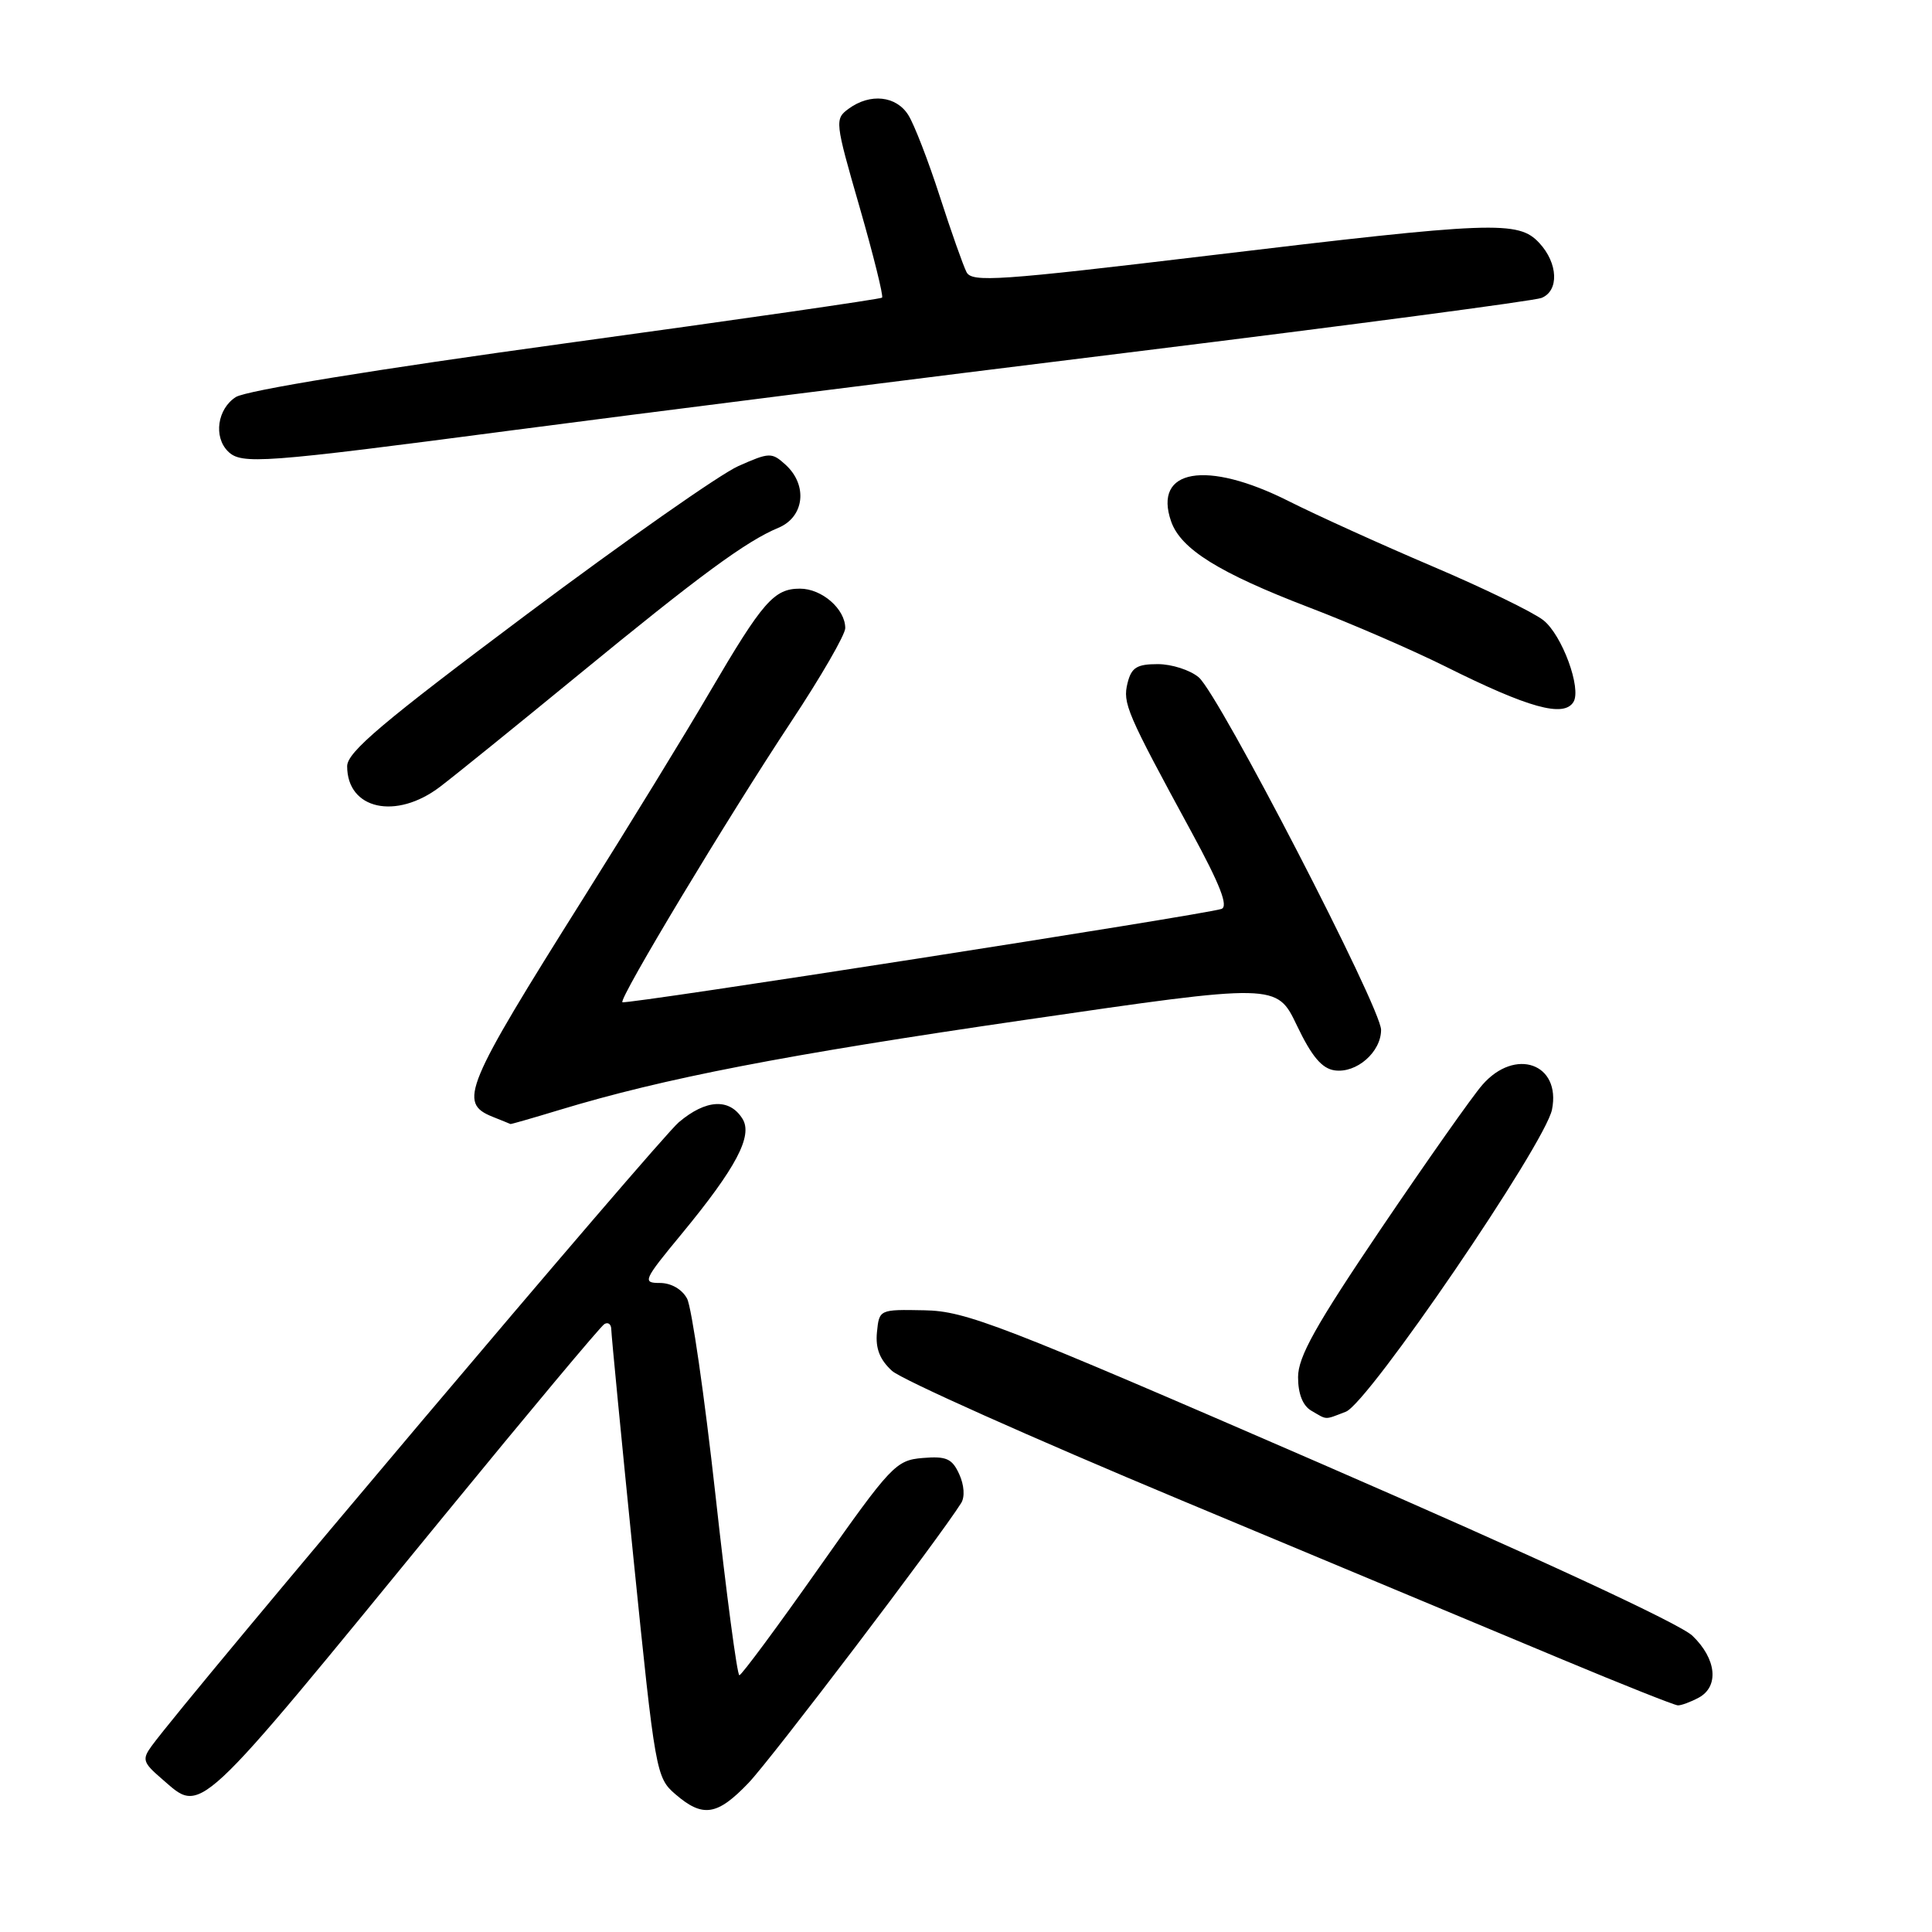 <?xml version="1.0" encoding="UTF-8" standalone="no"?>
<!DOCTYPE svg PUBLIC "-//W3C//DTD SVG 1.1//EN" "http://www.w3.org/Graphics/SVG/1.1/DTD/svg11.dtd" >
<svg xmlns="http://www.w3.org/2000/svg" xmlns:xlink="http://www.w3.org/1999/xlink" version="1.1" viewBox="0 0 256 256">
 <g >
 <path fill="currentColor"
d=" M 99.18 236.25 C 102.18 233.12 124.55 203.67 127.36 199.16 C 127.87 198.35 127.76 196.77 127.10 195.33 C 126.16 193.27 125.40 192.93 122.27 193.19 C 118.71 193.49 118.10 194.14 108.52 207.73 C 103.01 215.56 98.26 221.97 97.97 221.98 C 97.68 221.99 96.25 211.23 94.80 198.07 C 93.34 184.91 91.65 173.21 91.04 172.07 C 90.37 170.83 88.93 170.00 87.44 170.00 C 85.09 170.00 85.24 169.65 90.33 163.49 C 97.55 154.73 99.79 150.49 98.38 148.24 C 96.66 145.49 93.55 145.66 89.95 148.70 C 87.24 150.98 25.03 224.59 20.08 231.37 C 18.81 233.12 18.94 233.55 21.39 235.66 C 26.86 240.36 25.37 241.75 58.91 200.76 C 70.05 187.15 79.57 175.76 80.08 175.45 C 80.59 175.14 81.00 175.47 81.00 176.19 C 81.01 176.91 82.33 190.55 83.94 206.50 C 86.82 234.89 86.94 235.55 89.50 237.75 C 93.13 240.88 95.04 240.58 99.18 236.25 Z  M 225.07 224.96 C 227.82 223.49 227.46 219.81 224.25 216.74 C 222.56 215.13 203.54 206.32 175.00 193.92 C 132.51 175.47 127.98 173.72 122.50 173.62 C 116.52 173.50 116.50 173.51 116.20 176.53 C 115.99 178.68 116.58 180.17 118.20 181.65 C 119.47 182.80 136.70 190.51 156.50 198.78 C 176.30 207.05 199.03 216.54 207.00 219.88 C 214.97 223.21 221.87 225.95 222.32 225.97 C 222.76 225.99 224.00 225.53 225.07 224.96 Z  M 178.33 187.06 C 181.30 185.94 204.73 151.59 205.65 147.02 C 206.86 140.93 200.77 138.76 196.42 143.75 C 195.10 145.26 189.07 153.83 183.01 162.78 C 174.32 175.64 172.00 179.78 172.00 182.48 C 172.00 184.68 172.62 186.26 173.75 186.92 C 175.92 188.18 175.43 188.17 178.33 187.06 Z  M 74.14 147.07 C 87.99 142.87 103.93 139.78 135.83 135.14 C 169.17 130.28 169.17 130.28 171.85 135.89 C 173.81 139.99 175.16 141.59 176.85 141.83 C 179.75 142.24 183.00 139.40 183.00 136.46 C 183.00 133.54 161.53 92.03 158.84 89.75 C 157.71 88.79 155.26 88.00 153.41 88.00 C 150.65 88.00 149.92 88.45 149.41 90.49 C 148.74 93.18 149.24 94.36 157.88 110.25 C 161.69 117.26 162.80 120.12 161.84 120.44 C 159.54 121.21 82.82 133.16 82.47 132.80 C 81.99 132.32 96.39 108.39 104.82 95.65 C 108.77 89.69 112.00 84.10 112.00 83.23 C 112.00 80.70 108.91 78.00 106.00 78.00 C 102.56 78.00 101.07 79.71 94.05 91.69 C 90.90 97.09 83.36 109.38 77.31 119.00 C 61.54 144.08 60.69 146.13 65.25 147.97 C 66.49 148.47 67.57 148.90 67.64 148.94 C 67.72 148.97 70.65 148.13 74.14 147.07 Z  M 58.31 104.25 C 60.30 102.74 68.50 96.10 76.55 89.50 C 92.75 76.21 98.86 71.72 103.13 69.94 C 106.59 68.51 107.07 64.28 104.08 61.57 C 102.26 59.92 101.95 59.93 97.83 61.76 C 95.45 62.81 82.81 71.67 69.75 81.44 C 50.66 95.73 46.00 99.66 46.00 101.53 C 46.00 107.26 52.48 108.69 58.31 104.25 Z  M 208.49 93.02 C 209.59 91.23 206.98 84.13 204.50 82.18 C 203.16 81.12 196.53 77.90 189.78 75.03 C 183.02 72.15 174.46 68.27 170.75 66.40 C 159.85 60.91 152.76 62.14 155.18 69.09 C 156.46 72.76 161.52 75.91 173.50 80.50 C 179.00 82.60 187.10 86.11 191.50 88.30 C 202.56 93.82 207.20 95.10 208.49 93.02 Z  M 68.00 57.00 C 84.78 54.80 121.90 50.11 150.50 46.59 C 179.10 43.06 203.29 39.86 204.25 39.48 C 206.61 38.55 206.46 34.87 203.96 32.19 C 201.19 29.21 197.97 29.33 160.18 33.86 C 132.27 37.20 128.78 37.44 128.07 36.06 C 127.63 35.20 126.03 30.68 124.52 26.00 C 123.01 21.32 121.14 16.49 120.36 15.25 C 118.76 12.69 115.31 12.32 112.46 14.40 C 110.59 15.77 110.62 16.08 113.90 27.44 C 115.74 33.84 117.08 39.24 116.88 39.44 C 116.67 39.63 97.83 42.35 75.00 45.48 C 49.75 48.95 32.62 51.74 31.25 52.61 C 28.81 54.17 28.27 57.87 30.20 59.80 C 31.98 61.58 34.68 61.38 68.00 57.00 Z "/>
</g>
</svg>